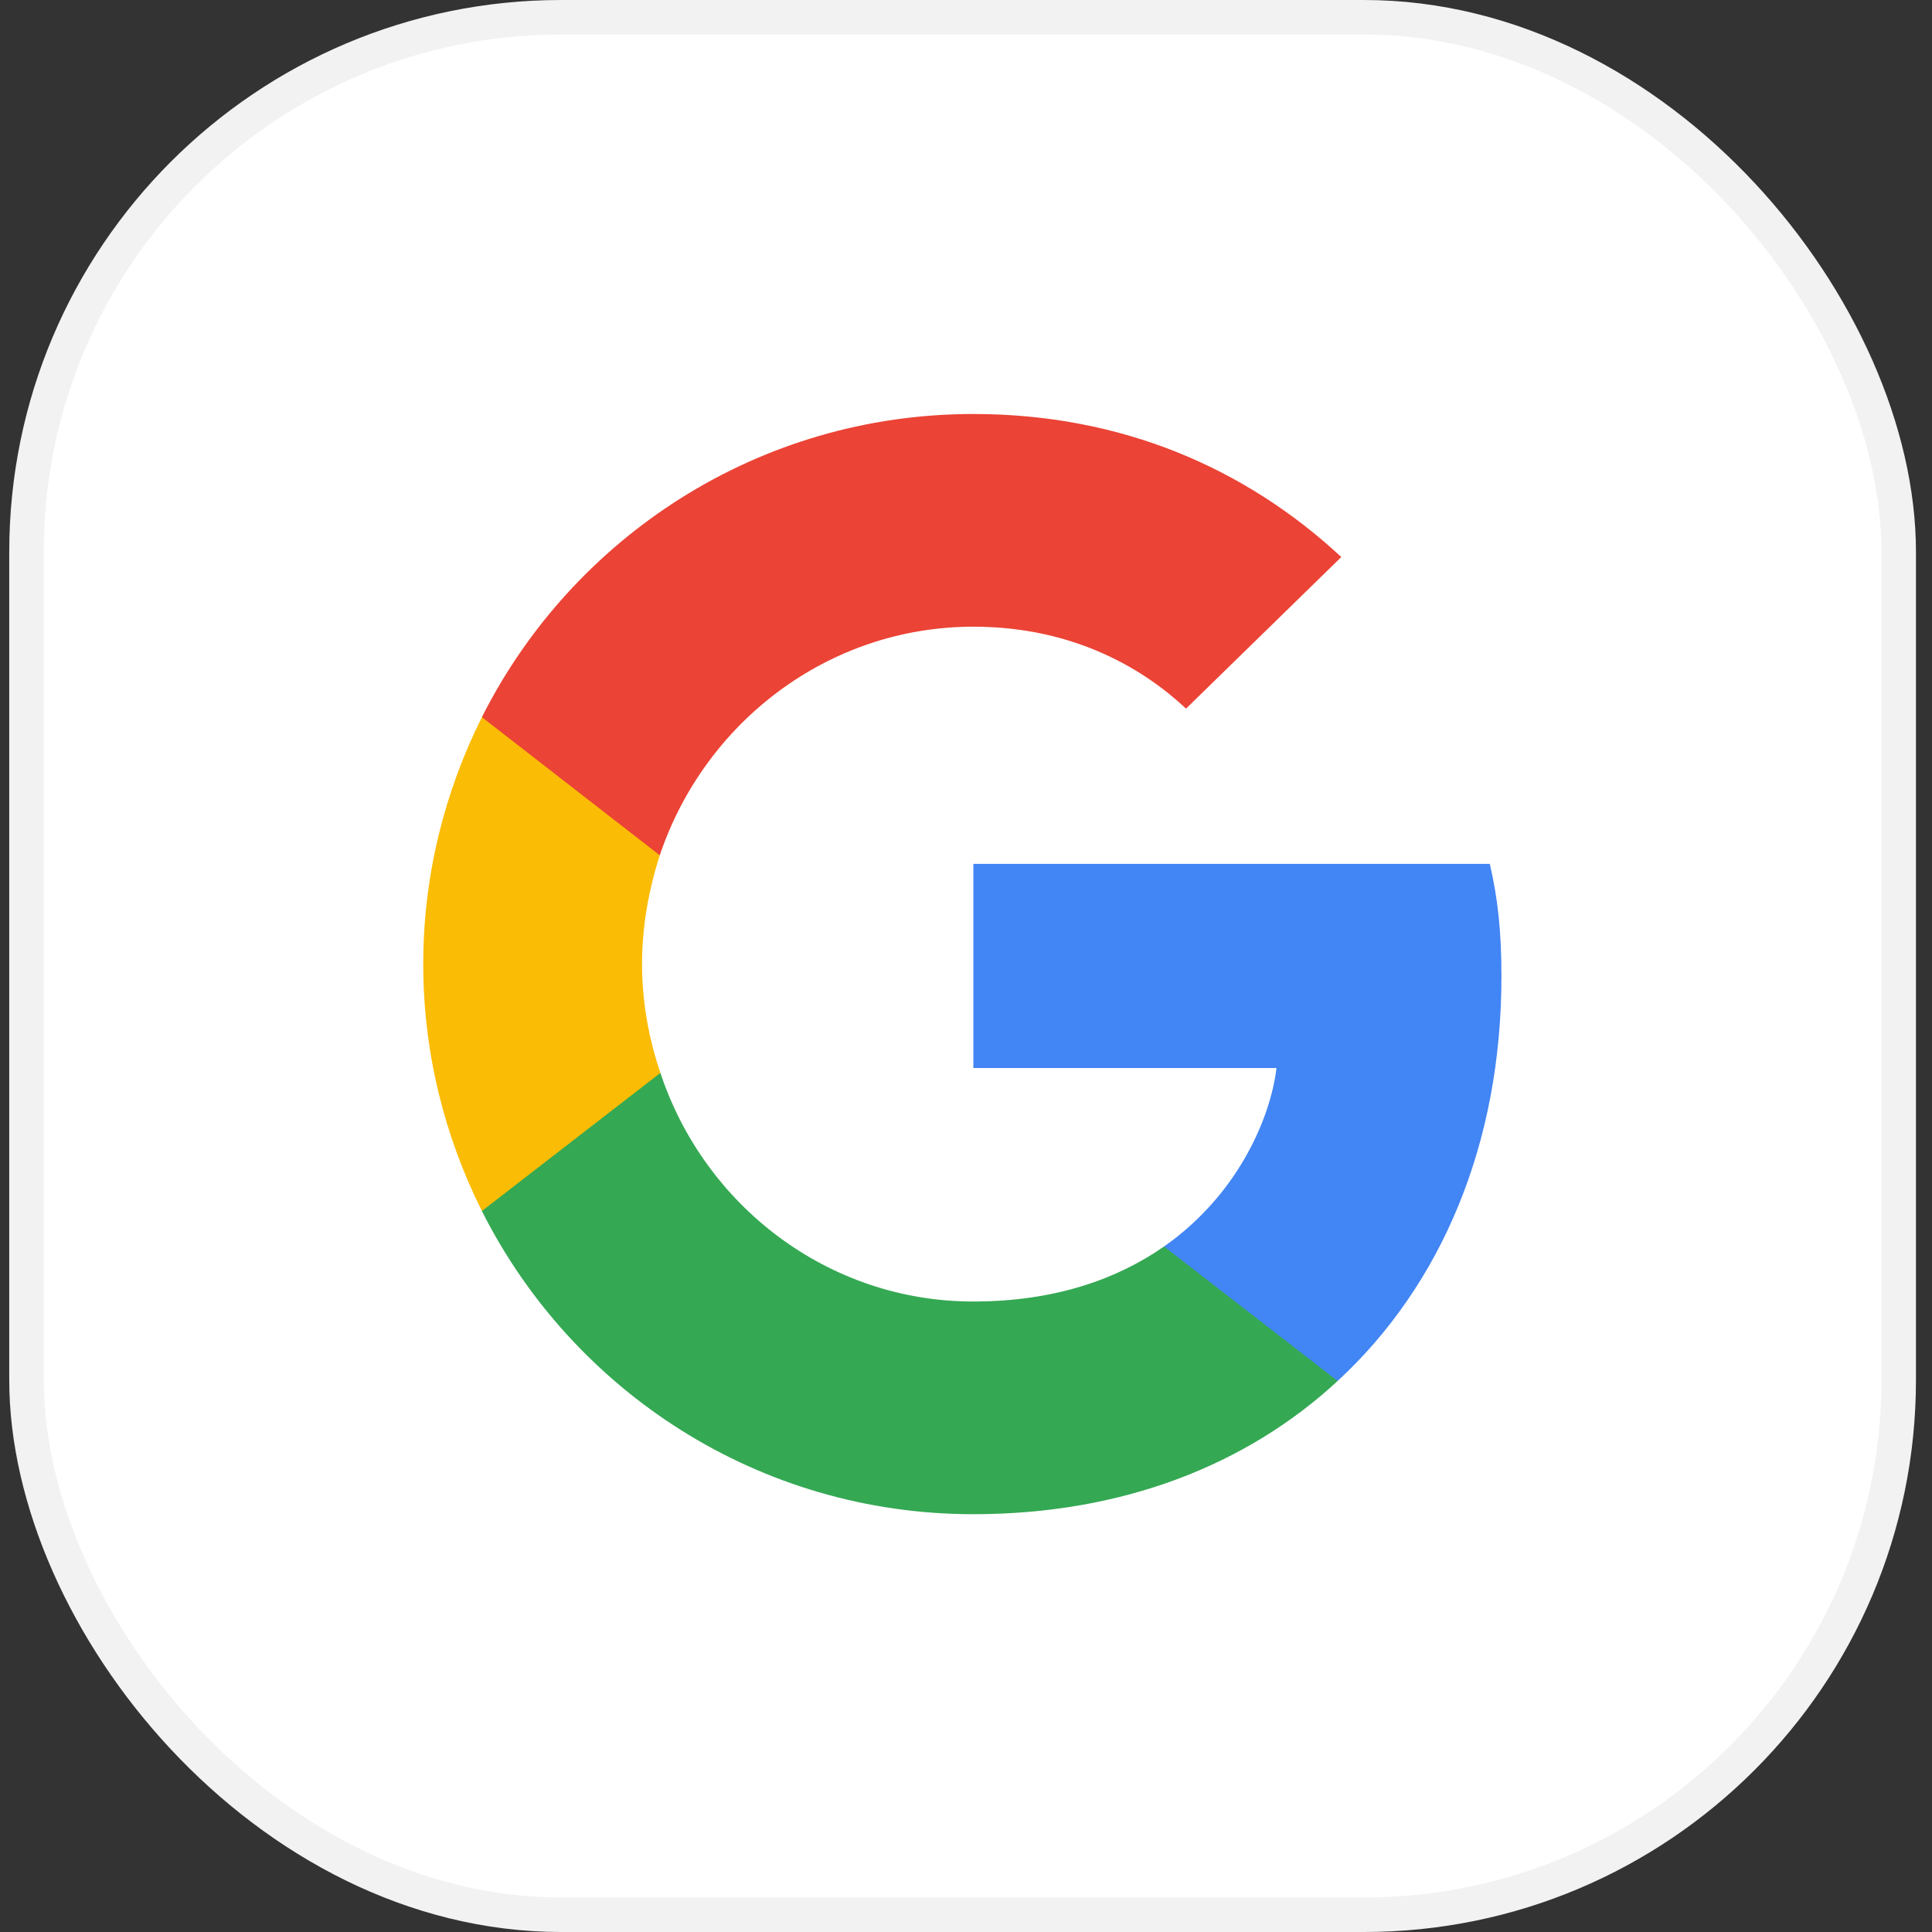 <svg width="56" height="56" viewBox="0 0 56 56" fill="none" xmlns="http://www.w3.org/2000/svg">
    <rect x="0" y="0" width="56" height="56" fill="#333333" stroke="none"/>
    <rect x="0.768" y="0.5" width="54.267" height="55" rx="15.5" fill="white" />
    <rect x="0.768" y="0.5" width="54.267" height="55" rx="15.5" stroke="#F2F2F2" />
    <g clip-path="url(#clip0_299_283)">
        <path
            d="M43.52 28.299C43.52 26.988 43.413 26.032 43.183 25.04H28.213V30.957H37C36.823 32.427 35.866 34.642 33.74 36.13L33.71 36.328L38.444 39.995L38.772 40.028C41.783 37.246 43.52 33.154 43.52 28.299Z"
            fill="#4285F4" />
        <path
            d="M28.212 43.89C32.518 43.89 36.132 42.473 38.772 40.028L33.74 36.13C32.394 37.069 30.587 37.725 28.212 37.725C23.996 37.725 20.417 34.943 19.142 31.099L18.954 31.114L14.033 34.924L13.968 35.102C16.59 40.311 21.976 43.89 28.212 43.89Z"
            fill="#34A853" />
        <path
            d="M19.142 31.099C18.805 30.107 18.61 29.043 18.61 27.945C18.61 26.846 18.805 25.784 19.124 24.791L19.115 24.58L14.131 20.71L13.968 20.787C12.888 22.949 12.268 25.376 12.268 27.945C12.268 30.514 12.888 32.941 13.968 35.102L19.142 31.099Z"
            fill="#FBBC05" />
        <path
            d="M28.212 18.165C31.207 18.165 33.226 19.459 34.378 20.54L38.878 16.146C36.114 13.577 32.518 12 28.212 12C21.976 12 16.59 15.579 13.968 20.787L19.124 24.791C20.417 20.947 23.996 18.165 28.212 18.165Z"
            fill="#EB4335" />
    </g>
    <defs>
        <clipPath id="clip0_299_283">
            <rect width="31.267" height="32" fill="white" transform="translate(12.268 12)" />
        </clipPath>
    </defs>
</svg>
